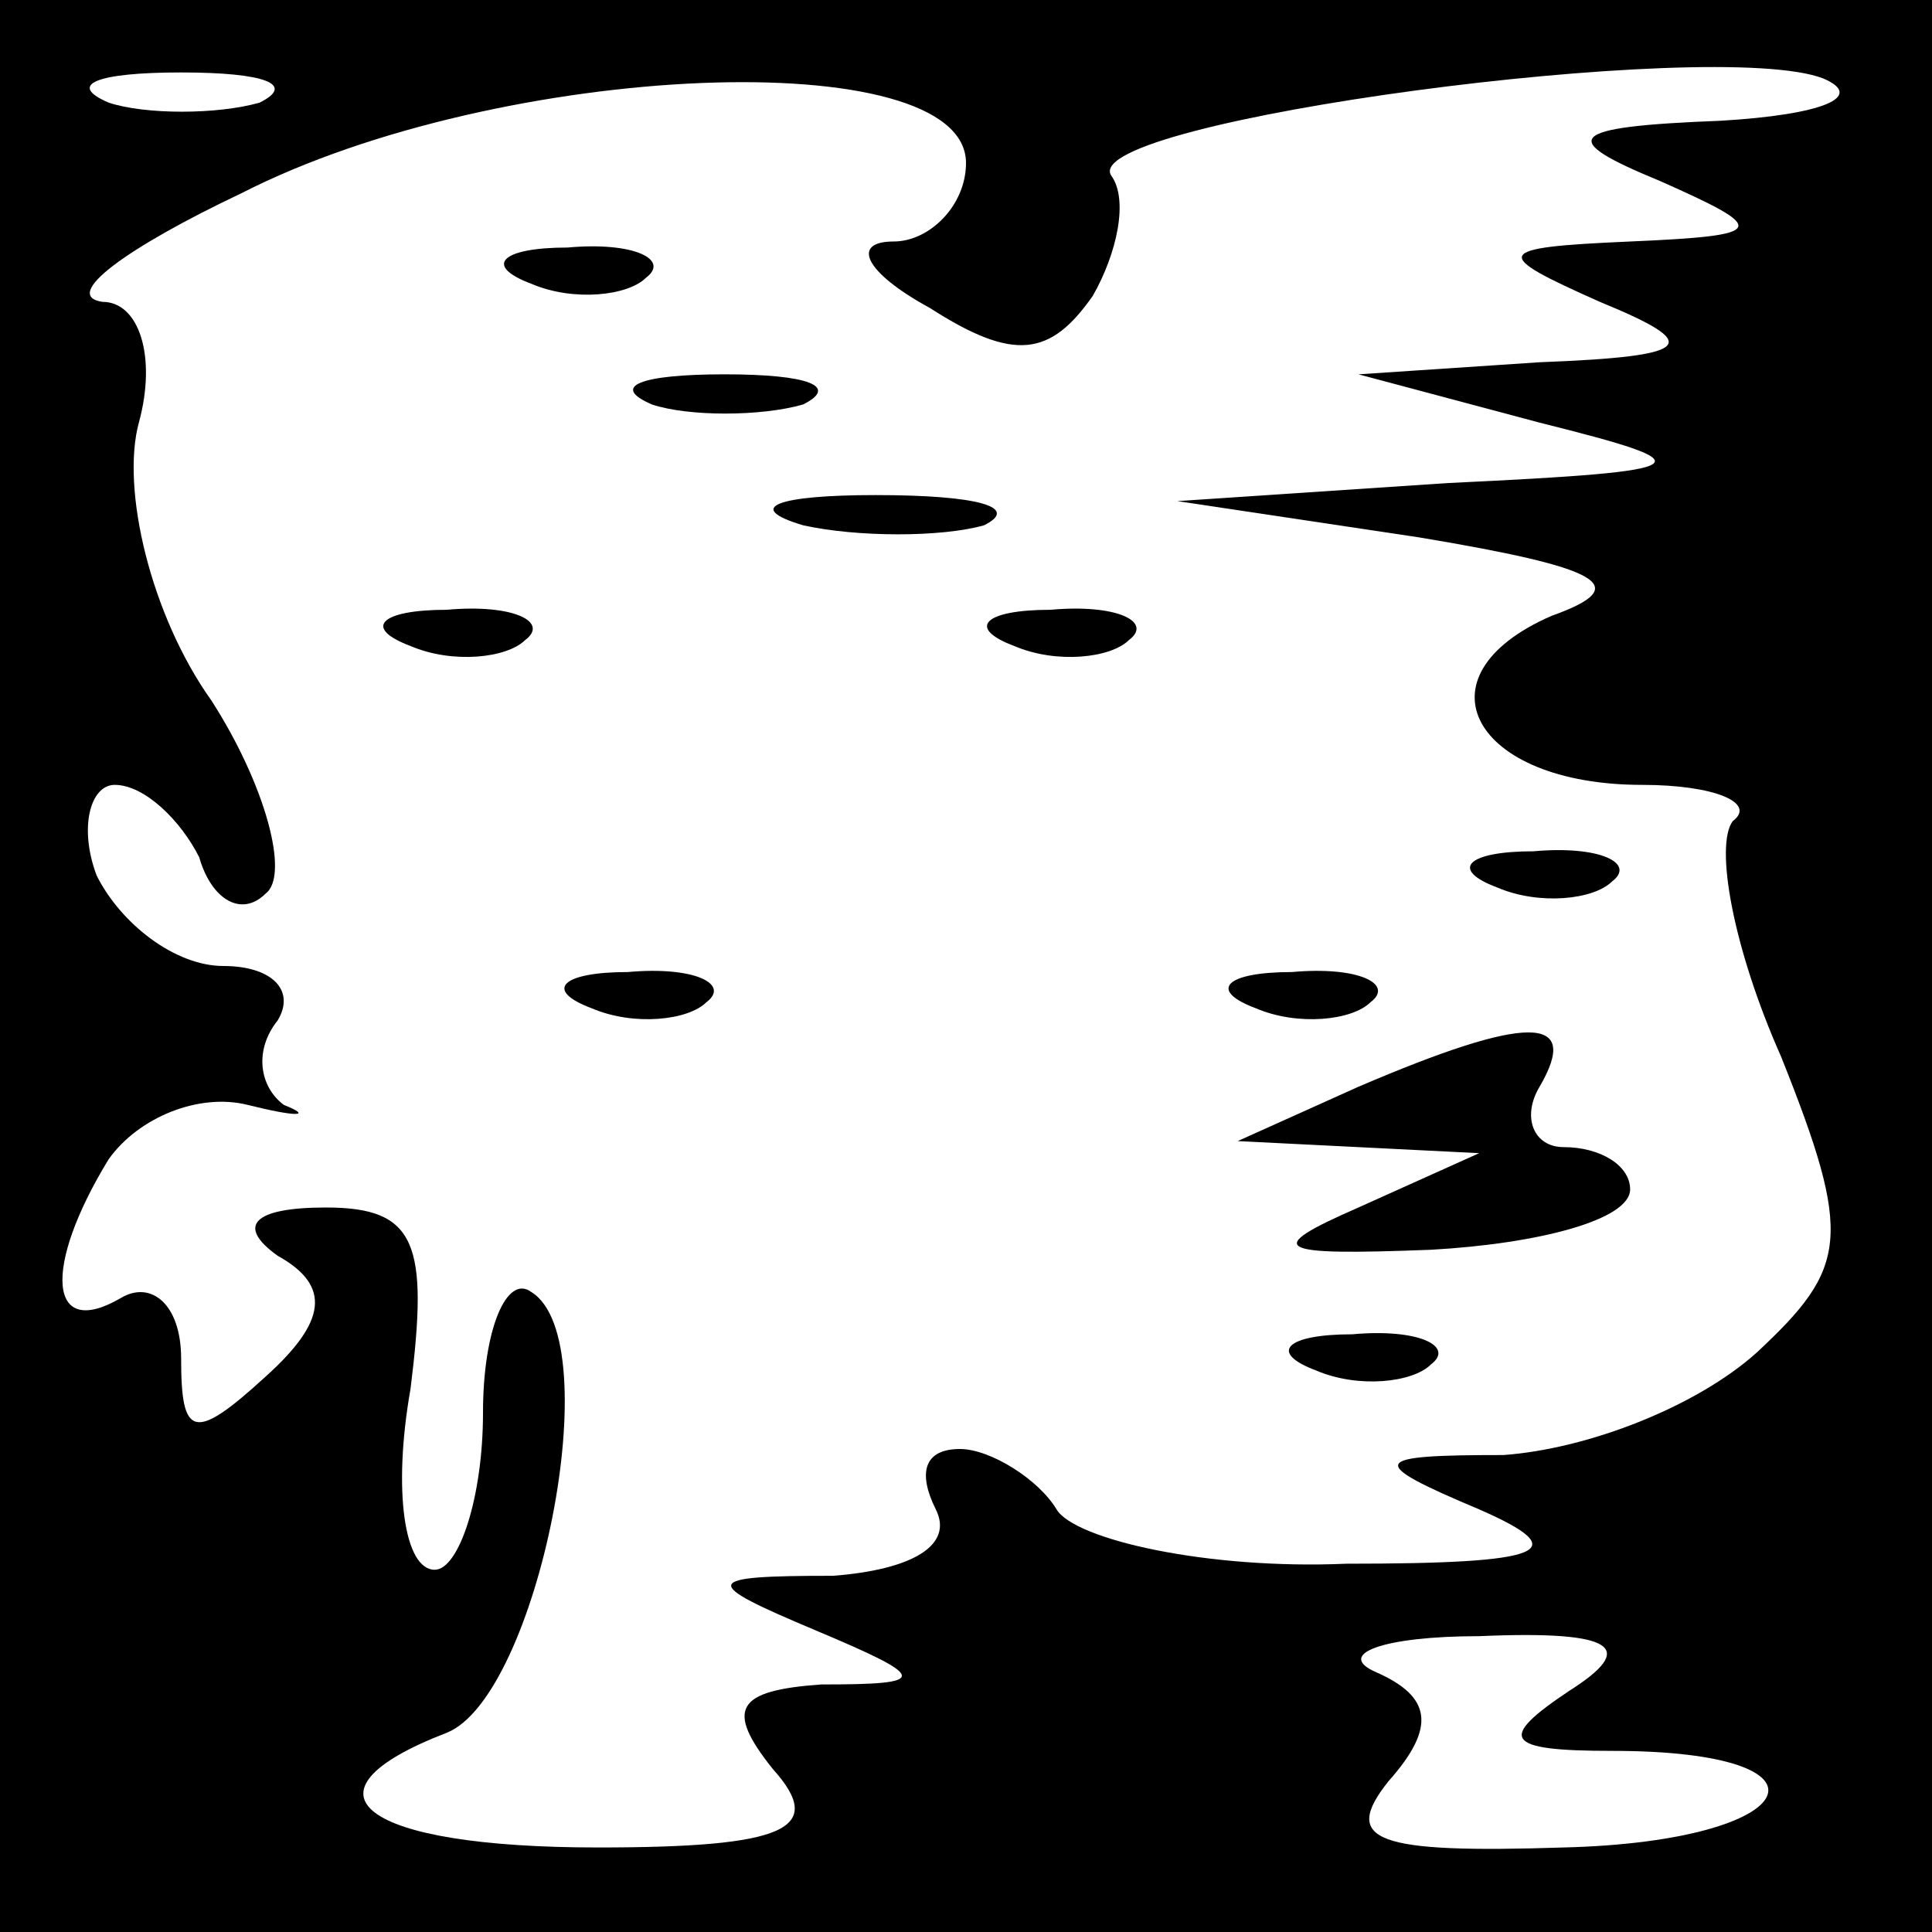 <?xml version="1.0" standalone="no"?>
<!DOCTYPE svg PUBLIC "-//W3C//DTD SVG 20010904//EN"
 "http://www.w3.org/TR/2001/REC-SVG-20010904/DTD/svg10.dtd">
<svg version="1.0" xmlns="http://www.w3.org/2000/svg"
 width="32pt" height="32pt" viewBox="0 0 32 32"
 preserveAspectRatio="xMidYMid meet">
<rect x="0" y="0" width="32" height="32" fill="#808080" stroke="none"/>
<g transform="translate(0,32) scale(0.1,-0.1)"
fill="#000000" stroke="none">
<path fill="#000000" stroke="none" d="M0 160 l0 -160 160 0 160 0 0 160 0
160 -160 0 -160 0 0 -160z"/>
<path fill="#ffffff" stroke="none" d="M43 303 c-7 -2 -19 -2 -25 0 -7 3 -2 5
12 5 14 0 19 -2 13 -5z"/>
<path fill="#ffffff" stroke="none" d="M160 293 c0 -7 -6 -13 -12 -13 -7 0 -5
-5 6 -11 14 -9 20 -8 27 2 4 7 6 16 3 20 -5 9 100 23 118 16 7 -3 0 -6 -17 -7
-26 -1 -27 -3 -10 -10 18 -8 18 -9 -5 -10 -23 -1 -23 -2 -5 -10 17 -7 16 -9
-10 -10 l-30 -2 30 -8 c28 -7 27 -8 -15 -10 l-45 -3 40 -6 c30 -5 36 -8 22
-13 -23 -10 -13 -28 15 -28 12 0 19 -3 15 -6 -3 -4 0 -21 8 -39 12 -30 11 -35
-4 -49 -10 -9 -28 -16 -42 -17 -22 0 -23 -1 -4 -9 16 -7 11 -9 -22 -9 -23 -1
-45 4 -48 9 -3 5 -11 10 -16 10 -6 0 -7 -4 -4 -10 3 -6 -4 -10 -17 -11 -22 0
-22 -1 -3 -9 19 -8 19 -9 1 -9 -14 -1 -16 -4 -8 -14 9 -10 2 -13 -29 -13 -39
0 -51 9 -25 19 15 6 27 65 14 73 -4 3 -8 -6 -8 -20 0 -14 -4 -26 -8 -26 -5 0
-7 13 -4 30 3 24 1 30 -14 30 -12 0 -15 -3 -8 -8 9 -5 8 -11 -2 -20 -12 -11
-14 -10 -14 3 0 9 -5 13 -10 10 -12 -7 -13 5 -2 23 5 7 15 11 23 9 8 -2 11 -2
6 0 -4 3 -5 9 -1 14 3 5 -1 9 -9 9 -8 0 -17 7 -21 15 -3 8 -1 15 3 15 5 0 11
-6 14 -12 2 -7 7 -10 11 -6 4 3 0 18 -9 32 -10 14 -15 35 -12 46 3 11 0 20 -6
20 -7 1 4 9 23 18 43 22 120 25 120 5z"/>
<path fill="#ffffff" stroke="none" d="M260 40 c-12 -8 -11 -10 7 -10 39 0 32
-15 -8 -16 -31 -1 -37 1 -29 11 8 9 7 14 -2 18 -7 3 1 6 17 6 23 1 26 -2 15
-9z"/>
<path fill="#000000" stroke="none" d="M88 273 c7 -3 16 -2 19 1 4 3 -2 6 -13
5 -11 0 -14 -3 -6 -6z"/>
<path fill="#000000" stroke="none" d="M108 253 c6 -2 18 -2 25 0 6 3 1 5 -13
5 -14 0 -19 -2 -12 -5z"/>
<path fill="#000000" stroke="none" d="M133 233 c9 -2 23 -2 30 0 6 3 -1 5
-18 5 -16 0 -22 -2 -12 -5z"/>
<path fill="#000000" stroke="none" d="M68 213 c7 -3 16 -2 19 1 4 3 -2 6 -13
5 -11 0 -14 -3 -6 -6z"/>
<path fill="#000000" stroke="none" d="M168 213 c7 -3 16 -2 19 1 4 3 -2 6
-13 5 -11 0 -14 -3 -6 -6z"/>
<path fill="#000000" stroke="none" d="M248 173 c7 -3 16 -2 19 1 4 3 -2 6
-13 5 -11 0 -14 -3 -6 -6z"/>
<path fill="#000000" stroke="none" d="M98 153 c7 -3 16 -2 19 1 4 3 -2 6 -13
5 -11 0 -14 -3 -6 -6z"/>
<path fill="#000000" stroke="none" d="M208 153 c7 -3 16 -2 19 1 4 3 -2 6
-13 5 -11 0 -14 -3 -6 -6z"/>
<path fill="#000000" stroke="none" d="M225 140 l-20 -9 20 -1 20 -1 -20 -9
c-16 -7 -14 -8 12 -7 18 1 33 5 33 10 0 4 -5 7 -11 7 -5 0 -7 5 -4 10 7 12 -2
12 -30 0z"/>
<path fill="#000000" stroke="none" d="M218 93 c7 -3 16 -2 19 1 4 3 -2 6 -13
5 -11 0 -14 -3 -6 -6z"/>
</g>
</svg>
